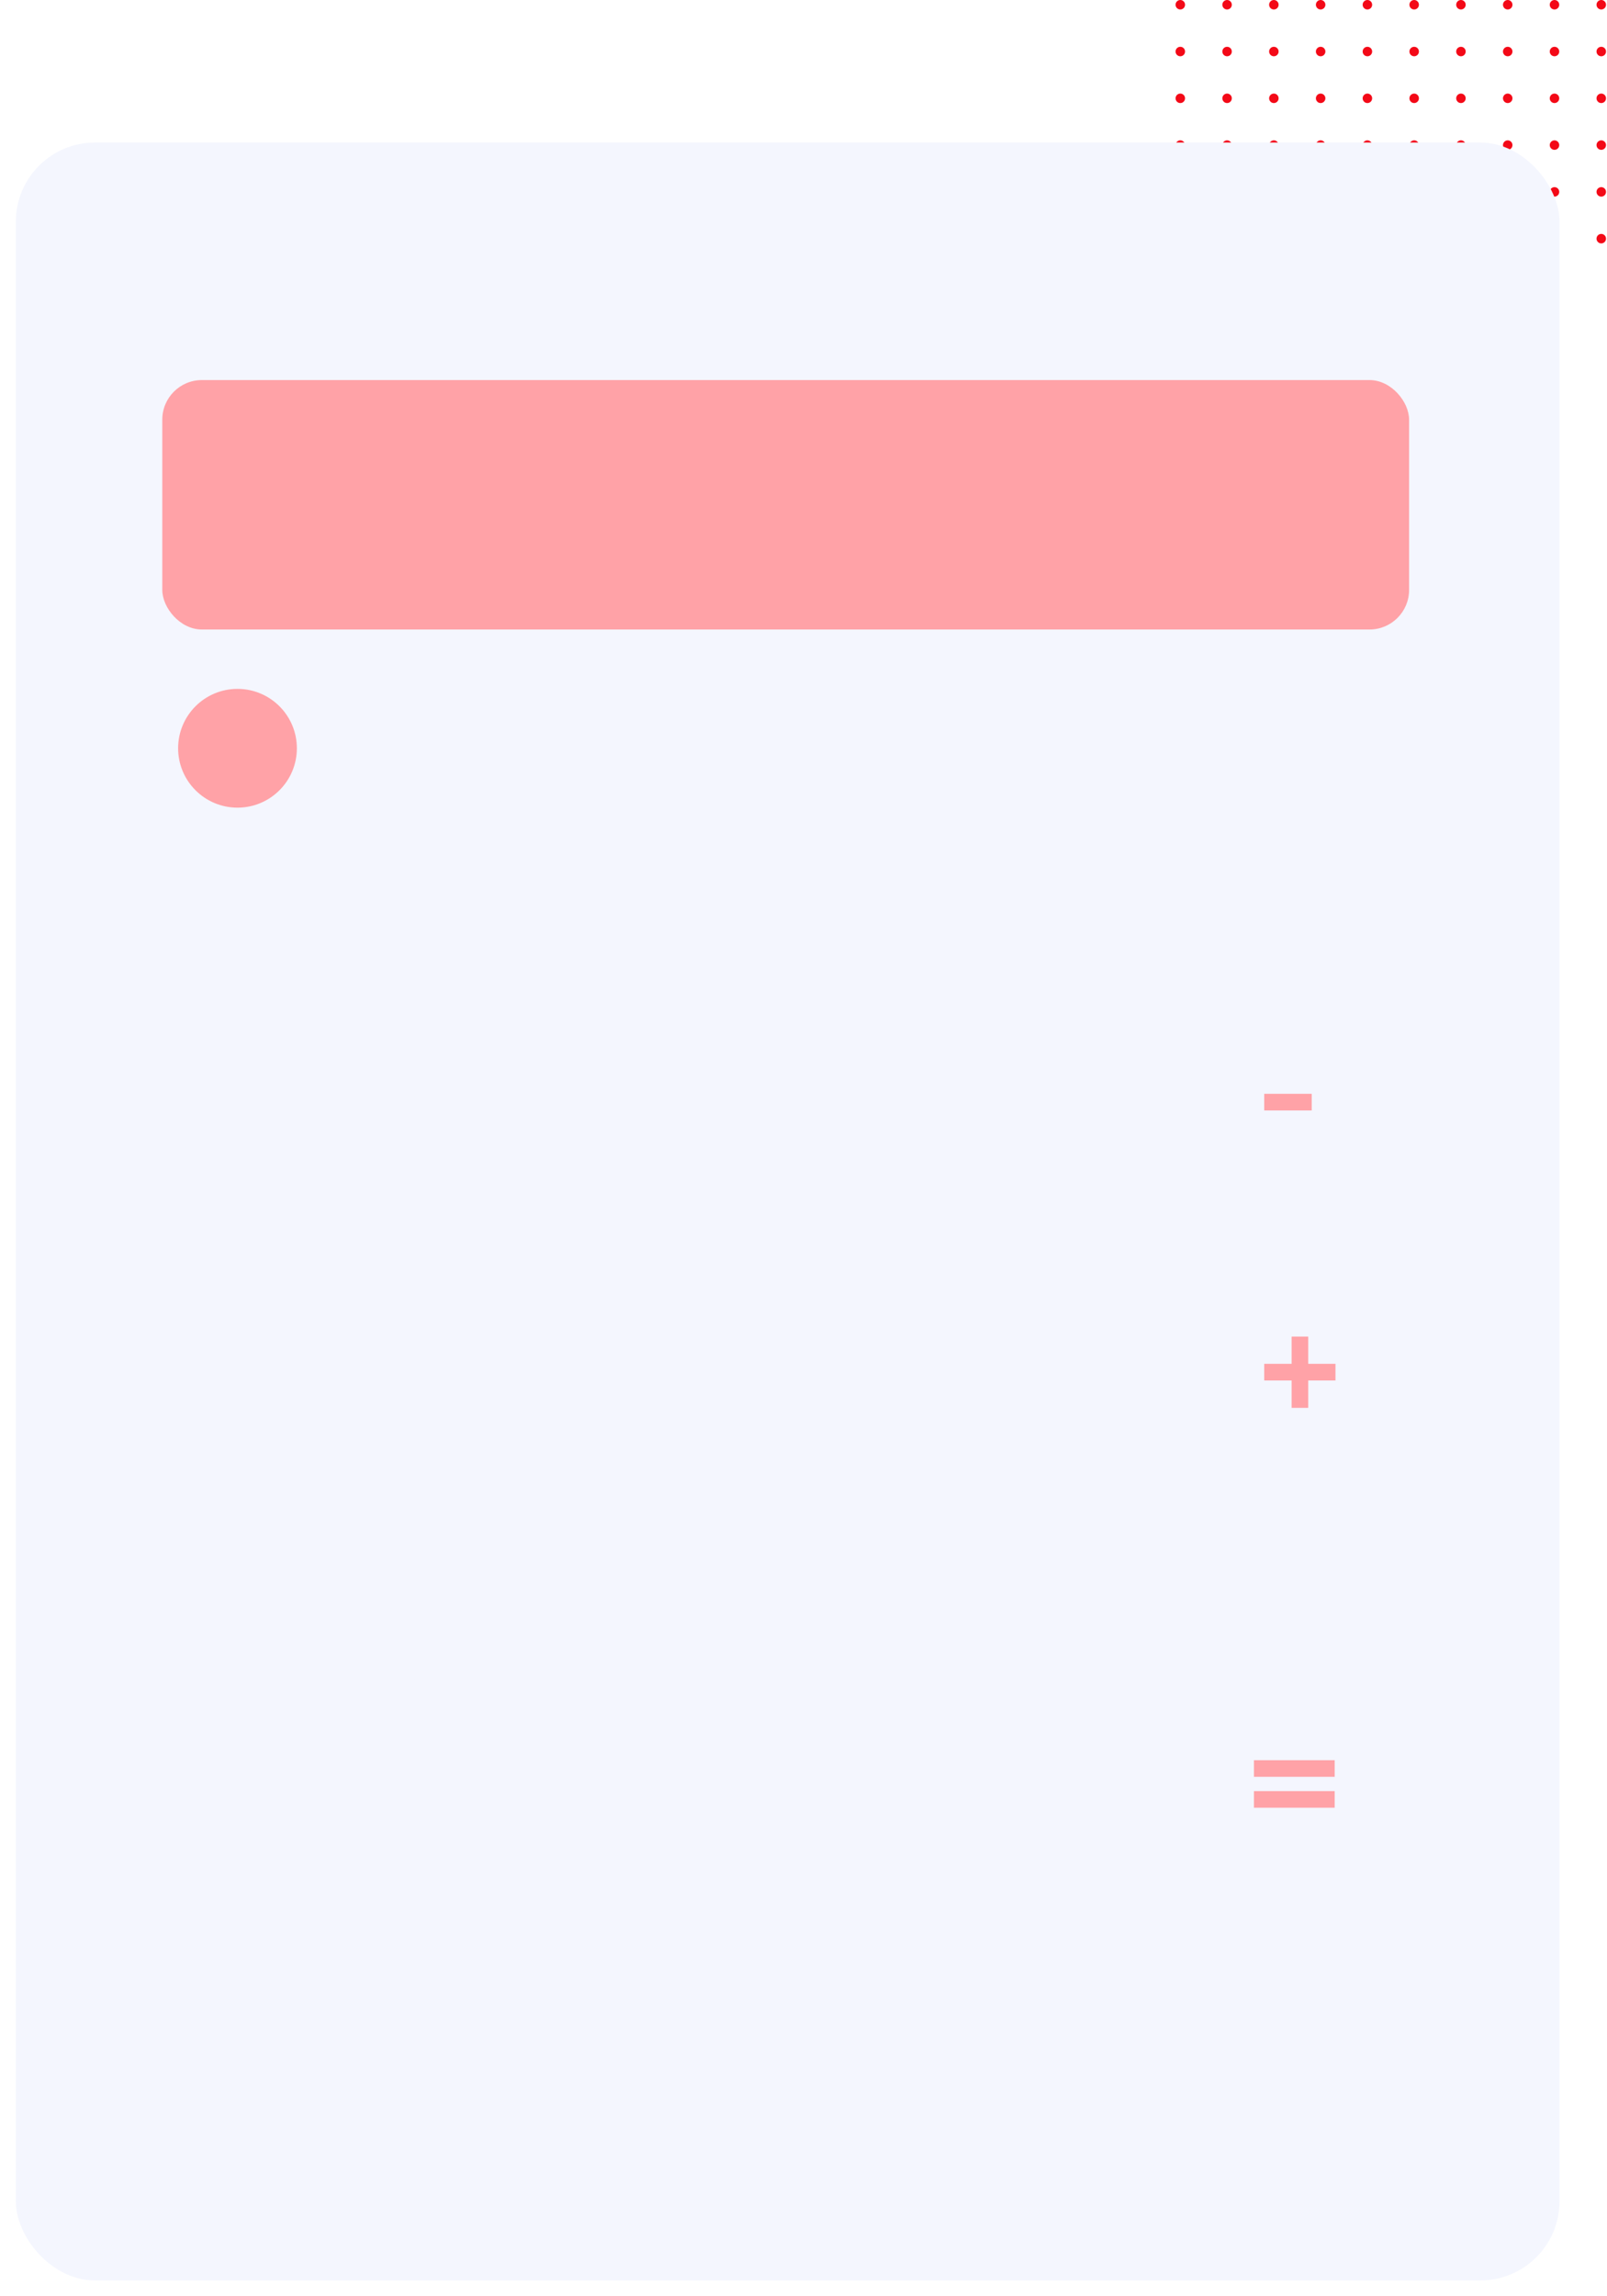 <svg width="406" height="580" viewBox="0 0 406 580" fill="none" xmlns="http://www.w3.org/2000/svg">
<circle cx="298.199" cy="1.199" r="1.199" fill="#F30917"/>
<circle cx="310.016" cy="1.199" r="1.199" fill="#F30917"/>
<circle cx="321.833" cy="1.199" r="1.199" fill="#F30917"/>
<circle cx="333.65" cy="1.199" r="1.199" fill="#F30917"/>
<circle cx="345.466" cy="1.199" r="1.199" fill="#F30917"/>
<circle cx="357.283" cy="1.199" r="1.199" fill="#F30917"/>
<circle cx="369.1" cy="1.199" r="1.199" fill="#F30917"/>
<circle cx="380.917" cy="1.199" r="1.199" fill="#F30917"/>
<circle cx="392.734" cy="1.199" r="1.199" fill="#F30917"/>
<circle cx="404.551" cy="1.199" r="1.199" fill="#F30917"/>
<circle cx="298.199" cy="13.016" r="1.199" fill="#F30917"/>
<circle cx="310.016" cy="13.016" r="1.199" fill="#F30917"/>
<circle cx="321.833" cy="13.016" r="1.199" fill="#F30917"/>
<circle cx="333.65" cy="13.016" r="1.199" fill="#F30917"/>
<circle cx="345.466" cy="13.016" r="1.199" fill="#F30917"/>
<circle cx="357.283" cy="13.016" r="1.199" fill="#F30917"/>
<circle cx="369.1" cy="13.016" r="1.199" fill="#F30917"/>
<circle cx="380.917" cy="13.016" r="1.199" fill="#F30917"/>
<circle cx="392.734" cy="13.016" r="1.199" fill="#F30917"/>
<circle cx="404.551" cy="13.016" r="1.199" fill="#F30917"/>
<circle cx="298.199" cy="24.833" r="1.199" fill="#F30917"/>
<circle cx="310.016" cy="24.833" r="1.199" fill="#F30917"/>
<circle cx="321.833" cy="24.833" r="1.199" fill="#F30917"/>
<circle cx="333.65" cy="24.833" r="1.199" fill="#F30917"/>
<circle cx="345.466" cy="24.833" r="1.199" fill="#F30917"/>
<circle cx="357.283" cy="24.833" r="1.199" fill="#F30917"/>
<circle cx="369.1" cy="24.833" r="1.199" fill="#F30917"/>
<circle cx="380.917" cy="24.833" r="1.199" fill="#F30917"/>
<circle cx="392.734" cy="24.833" r="1.199" fill="#F30917"/>
<circle cx="404.551" cy="24.833" r="1.199" fill="#F30917"/>
<circle cx="298.199" cy="36.65" r="1.199" fill="#F30917"/>
<circle cx="310.016" cy="36.65" r="1.199" fill="#F30917"/>
<circle cx="321.833" cy="36.65" r="1.199" fill="#F30917"/>
<circle cx="333.65" cy="36.65" r="1.199" fill="#F30917"/>
<circle cx="345.466" cy="36.65" r="1.199" fill="#F30917"/>
<circle cx="357.283" cy="36.65" r="1.199" fill="#F30917"/>
<circle cx="369.1" cy="36.65" r="1.199" fill="#F30917"/>
<circle cx="380.917" cy="36.65" r="1.199" fill="#F30917"/>
<circle cx="392.734" cy="36.65" r="1.199" fill="#F30917"/>
<circle cx="404.551" cy="36.65" r="1.199" fill="#F30917"/>
<circle cx="298.199" cy="48.467" r="1.199" fill="#F30917"/>
<circle cx="310.016" cy="48.467" r="1.199" fill="#F30917"/>
<circle cx="321.833" cy="48.467" r="1.199" fill="#F30917"/>
<circle cx="333.65" cy="48.467" r="1.199" fill="#F30917"/>
<circle cx="345.466" cy="48.467" r="1.199" fill="#F30917"/>
<circle cx="357.283" cy="48.467" r="1.199" fill="#F30917"/>
<circle cx="369.1" cy="48.467" r="1.199" fill="#F30917"/>
<circle cx="380.917" cy="48.467" r="1.199" fill="#F30917"/>
<circle cx="392.734" cy="48.467" r="1.199" fill="#F30917"/>
<circle cx="404.551" cy="48.467" r="1.199" fill="#F30917"/>
<circle cx="298.199" cy="60.283" r="1.199" fill="#F30917"/>
<circle cx="310.016" cy="60.283" r="1.199" fill="#F30917"/>
<circle cx="321.833" cy="60.283" r="1.199" fill="#F30917"/>
<circle cx="333.65" cy="60.283" r="1.199" fill="#F30917"/>
<circle cx="345.466" cy="60.283" r="1.199" fill="#F30917"/>
<circle cx="357.283" cy="60.283" r="1.199" fill="#F30917"/>
<circle cx="369.1" cy="60.283" r="1.199" fill="#F30917"/>
<circle cx="380.917" cy="60.283" r="1.199" fill="#F30917"/>
<circle cx="392.734" cy="60.283" r="1.199" fill="#F30917"/>
<circle cx="404.551" cy="60.283" r="1.199" fill="#F30917"/>
<g filter="url(#filter0_d_90_4)">
<rect x="4" y="32" width="390" height="540" rx="20" fill="#F4F6FE"/>
</g>
<g filter="url(#filter1_i_90_4)">
<rect x="41" y="92" width="315" height="63" rx="10" fill="#FFA2A7"/>
</g>
<g filter="url(#filter2_dd_90_4)">
<rect x="359" y="394" width="111" height="63" rx="20" transform="rotate(90 359 394)" fill="#F4F6FE"/>
</g>
<g filter="url(#filter3_dd_90_4)">
<circle cx="71" cy="276" r="30" fill="#F4F6FE"/>
</g>
<g filter="url(#filter4_dd_90_4)">
<circle cx="71" cy="346" r="30" fill="#F4F6FE"/>
</g>
<g filter="url(#filter5_dd_90_4)">
<circle cx="71" cy="416" r="30" fill="#F4F6FE"/>
</g>
<g filter="url(#filter6_dd_90_4)">
<circle cx="71" cy="486" r="30" fill="#F4F6FE"/>
</g>
<g filter="url(#filter7_dd_90_4)">
<circle cx="156" cy="276" r="30" fill="#F4F6FE"/>
</g>
<g filter="url(#filter8_dd_90_4)">
<circle cx="156" cy="346" r="30" fill="#F4F6FE"/>
</g>
<g filter="url(#filter9_dd_90_4)">
<circle cx="156" cy="416" r="30" fill="#F4F6FE"/>
</g>
<g filter="url(#filter10_dd_90_4)">
<circle cx="156" cy="486" r="30" fill="#F4F6FE"/>
</g>
<g filter="url(#filter11_dd_90_4)">
<circle cx="241" cy="276" r="30" fill="#F4F6FE"/>
</g>
<g filter="url(#filter12_dd_90_4)">
<circle cx="241" cy="346" r="30" fill="#F4F6FE"/>
</g>
<g filter="url(#filter13_dd_90_4)">
<circle cx="241" cy="416" r="30" fill="#F4F6FE"/>
</g>
<g filter="url(#filter14_dd_90_4)">
<circle cx="241" cy="486" r="30" fill="#F4F6FE"/>
</g>
<g filter="url(#filter15_dd_90_4)">
<circle cx="326" cy="276" r="30" fill="#F4F6FE"/>
</g>
<g filter="url(#filter16_dd_90_4)">
<circle cx="326" cy="346" r="30" fill="#F4F6FE"/>
</g>
<g filter="url(#filter17_dd_90_4)">
<circle cx="56" cy="185" r="15" fill="#FFA2A7"/>
</g>
<g filter="url(#filter18_dd_90_4)">
<circle cx="116" cy="185" r="15" fill="#F4F6FE"/>
</g>
<path d="M319.4 280.48V276.28H331.4V280.48H319.4Z" fill="#FFA2A7"/>
<path d="M326.32 355.6V348.68H319.4V344.48H326.32V337.6H330.52V344.48H337.4V348.68H330.52V355.6H326.32Z" fill="#FFA2A7"/>
<path d="M316.8 448.8V444.6H337.2V448.8H316.8ZM316.8 456.6V452.4H337.2V456.6H316.8Z" fill="#FFA2A7"/>
<defs>
<filter id="filter0_d_90_4" x="0" y="32" width="398" height="548" filterUnits="userSpaceOnUse" color-interpolation-filters="sRGB">
<feFlood flood-opacity="0" result="BackgroundImageFix"/>
<feColorMatrix in="SourceAlpha" type="matrix" values="0 0 0 0 0 0 0 0 0 0 0 0 0 0 0 0 0 0 127 0" result="hardAlpha"/>
<feOffset dy="4"/>
<feGaussianBlur stdDeviation="2"/>
<feComposite in2="hardAlpha" operator="out"/>
<feColorMatrix type="matrix" values="0 0 0 0 0 0 0 0 0 0 0 0 0 0 0 0 0 0 0.25 0"/>
<feBlend mode="normal" in2="BackgroundImageFix" result="effect1_dropShadow_90_4"/>
<feBlend mode="normal" in="SourceGraphic" in2="effect1_dropShadow_90_4" result="shape"/>
</filter>
<filter id="filter1_i_90_4" x="41" y="92" width="315" height="67" filterUnits="userSpaceOnUse" color-interpolation-filters="sRGB">
<feFlood flood-opacity="0" result="BackgroundImageFix"/>
<feBlend mode="normal" in="SourceGraphic" in2="BackgroundImageFix" result="shape"/>
<feColorMatrix in="SourceAlpha" type="matrix" values="0 0 0 0 0 0 0 0 0 0 0 0 0 0 0 0 0 0 127 0" result="hardAlpha"/>
<feOffset dy="4"/>
<feGaussianBlur stdDeviation="2"/>
<feComposite in2="hardAlpha" operator="arithmetic" k2="-1" k3="1"/>
<feColorMatrix type="matrix" values="0 0 0 0 0 0 0 0 0 0 0 0 0 0 0 0 0 0 0.25 0"/>
<feBlend mode="normal" in2="shape" result="effect1_innerShadow_90_4"/>
</filter>
<filter id="filter2_dd_90_4" x="292" y="390" width="75" height="123" filterUnits="userSpaceOnUse" color-interpolation-filters="sRGB">
<feFlood flood-opacity="0" result="BackgroundImageFix"/>
<feColorMatrix in="SourceAlpha" type="matrix" values="0 0 0 0 0 0 0 0 0 0 0 0 0 0 0 0 0 0 127 0" result="hardAlpha"/>
<feOffset dy="4"/>
<feGaussianBlur stdDeviation="2"/>
<feComposite in2="hardAlpha" operator="out"/>
<feColorMatrix type="matrix" values="0 0 0 0 0 0 0 0 0 0 0 0 0 0 0 0 0 0 0.25 0"/>
<feBlend mode="normal" in2="BackgroundImageFix" result="effect1_dropShadow_90_4"/>
<feColorMatrix in="SourceAlpha" type="matrix" values="0 0 0 0 0 0 0 0 0 0 0 0 0 0 0 0 0 0 127 0" result="hardAlpha"/>
<feOffset dx="4"/>
<feGaussianBlur stdDeviation="2"/>
<feComposite in2="hardAlpha" operator="out"/>
<feColorMatrix type="matrix" values="0 0 0 0 1 0 0 0 0 1 0 0 0 0 1 0 0 0 0.25 0"/>
<feBlend mode="normal" in2="effect1_dropShadow_90_4" result="effect2_dropShadow_90_4"/>
<feBlend mode="normal" in="SourceGraphic" in2="effect2_dropShadow_90_4" result="shape"/>
</filter>
<filter id="filter3_dd_90_4" x="37" y="242" width="72" height="72" filterUnits="userSpaceOnUse" color-interpolation-filters="sRGB">
<feFlood flood-opacity="0" result="BackgroundImageFix"/>
<feColorMatrix in="SourceAlpha" type="matrix" values="0 0 0 0 0 0 0 0 0 0 0 0 0 0 0 0 0 0 127 0" result="hardAlpha"/>
<feOffset dy="4"/>
<feGaussianBlur stdDeviation="2"/>
<feComposite in2="hardAlpha" operator="out"/>
<feColorMatrix type="matrix" values="0 0 0 0 0 0 0 0 0 0 0 0 0 0 0 0 0 0 0.25 0"/>
<feBlend mode="normal" in2="BackgroundImageFix" result="effect1_dropShadow_90_4"/>
<feColorMatrix in="SourceAlpha" type="matrix" values="0 0 0 0 0 0 0 0 0 0 0 0 0 0 0 0 0 0 127 0" result="hardAlpha"/>
<feOffset dx="4"/>
<feGaussianBlur stdDeviation="2"/>
<feComposite in2="hardAlpha" operator="out"/>
<feColorMatrix type="matrix" values="0 0 0 0 1 0 0 0 0 1 0 0 0 0 1 0 0 0 0.25 0"/>
<feBlend mode="normal" in2="effect1_dropShadow_90_4" result="effect2_dropShadow_90_4"/>
<feBlend mode="normal" in="SourceGraphic" in2="effect2_dropShadow_90_4" result="shape"/>
</filter>
<filter id="filter4_dd_90_4" x="37" y="312" width="72" height="72" filterUnits="userSpaceOnUse" color-interpolation-filters="sRGB">
<feFlood flood-opacity="0" result="BackgroundImageFix"/>
<feColorMatrix in="SourceAlpha" type="matrix" values="0 0 0 0 0 0 0 0 0 0 0 0 0 0 0 0 0 0 127 0" result="hardAlpha"/>
<feOffset dy="4"/>
<feGaussianBlur stdDeviation="2"/>
<feComposite in2="hardAlpha" operator="out"/>
<feColorMatrix type="matrix" values="0 0 0 0 0 0 0 0 0 0 0 0 0 0 0 0 0 0 0.25 0"/>
<feBlend mode="normal" in2="BackgroundImageFix" result="effect1_dropShadow_90_4"/>
<feColorMatrix in="SourceAlpha" type="matrix" values="0 0 0 0 0 0 0 0 0 0 0 0 0 0 0 0 0 0 127 0" result="hardAlpha"/>
<feOffset dx="4"/>
<feGaussianBlur stdDeviation="2"/>
<feComposite in2="hardAlpha" operator="out"/>
<feColorMatrix type="matrix" values="0 0 0 0 1 0 0 0 0 1 0 0 0 0 1 0 0 0 0.25 0"/>
<feBlend mode="normal" in2="effect1_dropShadow_90_4" result="effect2_dropShadow_90_4"/>
<feBlend mode="normal" in="SourceGraphic" in2="effect2_dropShadow_90_4" result="shape"/>
</filter>
<filter id="filter5_dd_90_4" x="37" y="382" width="72" height="72" filterUnits="userSpaceOnUse" color-interpolation-filters="sRGB">
<feFlood flood-opacity="0" result="BackgroundImageFix"/>
<feColorMatrix in="SourceAlpha" type="matrix" values="0 0 0 0 0 0 0 0 0 0 0 0 0 0 0 0 0 0 127 0" result="hardAlpha"/>
<feOffset dy="4"/>
<feGaussianBlur stdDeviation="2"/>
<feComposite in2="hardAlpha" operator="out"/>
<feColorMatrix type="matrix" values="0 0 0 0 0 0 0 0 0 0 0 0 0 0 0 0 0 0 0.25 0"/>
<feBlend mode="normal" in2="BackgroundImageFix" result="effect1_dropShadow_90_4"/>
<feColorMatrix in="SourceAlpha" type="matrix" values="0 0 0 0 0 0 0 0 0 0 0 0 0 0 0 0 0 0 127 0" result="hardAlpha"/>
<feOffset dx="4"/>
<feGaussianBlur stdDeviation="2"/>
<feComposite in2="hardAlpha" operator="out"/>
<feColorMatrix type="matrix" values="0 0 0 0 1 0 0 0 0 1 0 0 0 0 1 0 0 0 0.25 0"/>
<feBlend mode="normal" in2="effect1_dropShadow_90_4" result="effect2_dropShadow_90_4"/>
<feBlend mode="normal" in="SourceGraphic" in2="effect2_dropShadow_90_4" result="shape"/>
</filter>
<filter id="filter6_dd_90_4" x="37" y="452" width="72" height="72" filterUnits="userSpaceOnUse" color-interpolation-filters="sRGB">
<feFlood flood-opacity="0" result="BackgroundImageFix"/>
<feColorMatrix in="SourceAlpha" type="matrix" values="0 0 0 0 0 0 0 0 0 0 0 0 0 0 0 0 0 0 127 0" result="hardAlpha"/>
<feOffset dy="4"/>
<feGaussianBlur stdDeviation="2"/>
<feComposite in2="hardAlpha" operator="out"/>
<feColorMatrix type="matrix" values="0 0 0 0 0 0 0 0 0 0 0 0 0 0 0 0 0 0 0.25 0"/>
<feBlend mode="normal" in2="BackgroundImageFix" result="effect1_dropShadow_90_4"/>
<feColorMatrix in="SourceAlpha" type="matrix" values="0 0 0 0 0 0 0 0 0 0 0 0 0 0 0 0 0 0 127 0" result="hardAlpha"/>
<feOffset dx="4"/>
<feGaussianBlur stdDeviation="2"/>
<feComposite in2="hardAlpha" operator="out"/>
<feColorMatrix type="matrix" values="0 0 0 0 1 0 0 0 0 1 0 0 0 0 1 0 0 0 0.25 0"/>
<feBlend mode="normal" in2="effect1_dropShadow_90_4" result="effect2_dropShadow_90_4"/>
<feBlend mode="normal" in="SourceGraphic" in2="effect2_dropShadow_90_4" result="shape"/>
</filter>
<filter id="filter7_dd_90_4" x="122" y="242" width="72" height="72" filterUnits="userSpaceOnUse" color-interpolation-filters="sRGB">
<feFlood flood-opacity="0" result="BackgroundImageFix"/>
<feColorMatrix in="SourceAlpha" type="matrix" values="0 0 0 0 0 0 0 0 0 0 0 0 0 0 0 0 0 0 127 0" result="hardAlpha"/>
<feOffset dy="4"/>
<feGaussianBlur stdDeviation="2"/>
<feComposite in2="hardAlpha" operator="out"/>
<feColorMatrix type="matrix" values="0 0 0 0 0 0 0 0 0 0 0 0 0 0 0 0 0 0 0.25 0"/>
<feBlend mode="normal" in2="BackgroundImageFix" result="effect1_dropShadow_90_4"/>
<feColorMatrix in="SourceAlpha" type="matrix" values="0 0 0 0 0 0 0 0 0 0 0 0 0 0 0 0 0 0 127 0" result="hardAlpha"/>
<feOffset dx="4"/>
<feGaussianBlur stdDeviation="2"/>
<feComposite in2="hardAlpha" operator="out"/>
<feColorMatrix type="matrix" values="0 0 0 0 1 0 0 0 0 1 0 0 0 0 1 0 0 0 0.25 0"/>
<feBlend mode="normal" in2="effect1_dropShadow_90_4" result="effect2_dropShadow_90_4"/>
<feBlend mode="normal" in="SourceGraphic" in2="effect2_dropShadow_90_4" result="shape"/>
</filter>
<filter id="filter8_dd_90_4" x="122" y="312" width="72" height="72" filterUnits="userSpaceOnUse" color-interpolation-filters="sRGB">
<feFlood flood-opacity="0" result="BackgroundImageFix"/>
<feColorMatrix in="SourceAlpha" type="matrix" values="0 0 0 0 0 0 0 0 0 0 0 0 0 0 0 0 0 0 127 0" result="hardAlpha"/>
<feOffset dy="4"/>
<feGaussianBlur stdDeviation="2"/>
<feComposite in2="hardAlpha" operator="out"/>
<feColorMatrix type="matrix" values="0 0 0 0 0 0 0 0 0 0 0 0 0 0 0 0 0 0 0.25 0"/>
<feBlend mode="normal" in2="BackgroundImageFix" result="effect1_dropShadow_90_4"/>
<feColorMatrix in="SourceAlpha" type="matrix" values="0 0 0 0 0 0 0 0 0 0 0 0 0 0 0 0 0 0 127 0" result="hardAlpha"/>
<feOffset dx="4"/>
<feGaussianBlur stdDeviation="2"/>
<feComposite in2="hardAlpha" operator="out"/>
<feColorMatrix type="matrix" values="0 0 0 0 1 0 0 0 0 1 0 0 0 0 1 0 0 0 0.25 0"/>
<feBlend mode="normal" in2="effect1_dropShadow_90_4" result="effect2_dropShadow_90_4"/>
<feBlend mode="normal" in="SourceGraphic" in2="effect2_dropShadow_90_4" result="shape"/>
</filter>
<filter id="filter9_dd_90_4" x="122" y="382" width="72" height="72" filterUnits="userSpaceOnUse" color-interpolation-filters="sRGB">
<feFlood flood-opacity="0" result="BackgroundImageFix"/>
<feColorMatrix in="SourceAlpha" type="matrix" values="0 0 0 0 0 0 0 0 0 0 0 0 0 0 0 0 0 0 127 0" result="hardAlpha"/>
<feOffset dy="4"/>
<feGaussianBlur stdDeviation="2"/>
<feComposite in2="hardAlpha" operator="out"/>
<feColorMatrix type="matrix" values="0 0 0 0 0 0 0 0 0 0 0 0 0 0 0 0 0 0 0.25 0"/>
<feBlend mode="normal" in2="BackgroundImageFix" result="effect1_dropShadow_90_4"/>
<feColorMatrix in="SourceAlpha" type="matrix" values="0 0 0 0 0 0 0 0 0 0 0 0 0 0 0 0 0 0 127 0" result="hardAlpha"/>
<feOffset dx="4"/>
<feGaussianBlur stdDeviation="2"/>
<feComposite in2="hardAlpha" operator="out"/>
<feColorMatrix type="matrix" values="0 0 0 0 1 0 0 0 0 1 0 0 0 0 1 0 0 0 0.25 0"/>
<feBlend mode="normal" in2="effect1_dropShadow_90_4" result="effect2_dropShadow_90_4"/>
<feBlend mode="normal" in="SourceGraphic" in2="effect2_dropShadow_90_4" result="shape"/>
</filter>
<filter id="filter10_dd_90_4" x="122" y="452" width="72" height="72" filterUnits="userSpaceOnUse" color-interpolation-filters="sRGB">
<feFlood flood-opacity="0" result="BackgroundImageFix"/>
<feColorMatrix in="SourceAlpha" type="matrix" values="0 0 0 0 0 0 0 0 0 0 0 0 0 0 0 0 0 0 127 0" result="hardAlpha"/>
<feOffset dy="4"/>
<feGaussianBlur stdDeviation="2"/>
<feComposite in2="hardAlpha" operator="out"/>
<feColorMatrix type="matrix" values="0 0 0 0 0 0 0 0 0 0 0 0 0 0 0 0 0 0 0.25 0"/>
<feBlend mode="normal" in2="BackgroundImageFix" result="effect1_dropShadow_90_4"/>
<feColorMatrix in="SourceAlpha" type="matrix" values="0 0 0 0 0 0 0 0 0 0 0 0 0 0 0 0 0 0 127 0" result="hardAlpha"/>
<feOffset dx="4"/>
<feGaussianBlur stdDeviation="2"/>
<feComposite in2="hardAlpha" operator="out"/>
<feColorMatrix type="matrix" values="0 0 0 0 1 0 0 0 0 1 0 0 0 0 1 0 0 0 0.25 0"/>
<feBlend mode="normal" in2="effect1_dropShadow_90_4" result="effect2_dropShadow_90_4"/>
<feBlend mode="normal" in="SourceGraphic" in2="effect2_dropShadow_90_4" result="shape"/>
</filter>
<filter id="filter11_dd_90_4" x="207" y="242" width="72" height="72" filterUnits="userSpaceOnUse" color-interpolation-filters="sRGB">
<feFlood flood-opacity="0" result="BackgroundImageFix"/>
<feColorMatrix in="SourceAlpha" type="matrix" values="0 0 0 0 0 0 0 0 0 0 0 0 0 0 0 0 0 0 127 0" result="hardAlpha"/>
<feOffset dy="4"/>
<feGaussianBlur stdDeviation="2"/>
<feComposite in2="hardAlpha" operator="out"/>
<feColorMatrix type="matrix" values="0 0 0 0 0 0 0 0 0 0 0 0 0 0 0 0 0 0 0.25 0"/>
<feBlend mode="normal" in2="BackgroundImageFix" result="effect1_dropShadow_90_4"/>
<feColorMatrix in="SourceAlpha" type="matrix" values="0 0 0 0 0 0 0 0 0 0 0 0 0 0 0 0 0 0 127 0" result="hardAlpha"/>
<feOffset dx="4"/>
<feGaussianBlur stdDeviation="2"/>
<feComposite in2="hardAlpha" operator="out"/>
<feColorMatrix type="matrix" values="0 0 0 0 1 0 0 0 0 1 0 0 0 0 1 0 0 0 0.25 0"/>
<feBlend mode="normal" in2="effect1_dropShadow_90_4" result="effect2_dropShadow_90_4"/>
<feBlend mode="normal" in="SourceGraphic" in2="effect2_dropShadow_90_4" result="shape"/>
</filter>
<filter id="filter12_dd_90_4" x="207" y="312" width="72" height="72" filterUnits="userSpaceOnUse" color-interpolation-filters="sRGB">
<feFlood flood-opacity="0" result="BackgroundImageFix"/>
<feColorMatrix in="SourceAlpha" type="matrix" values="0 0 0 0 0 0 0 0 0 0 0 0 0 0 0 0 0 0 127 0" result="hardAlpha"/>
<feOffset dy="4"/>
<feGaussianBlur stdDeviation="2"/>
<feComposite in2="hardAlpha" operator="out"/>
<feColorMatrix type="matrix" values="0 0 0 0 0 0 0 0 0 0 0 0 0 0 0 0 0 0 0.25 0"/>
<feBlend mode="normal" in2="BackgroundImageFix" result="effect1_dropShadow_90_4"/>
<feColorMatrix in="SourceAlpha" type="matrix" values="0 0 0 0 0 0 0 0 0 0 0 0 0 0 0 0 0 0 127 0" result="hardAlpha"/>
<feOffset dx="4"/>
<feGaussianBlur stdDeviation="2"/>
<feComposite in2="hardAlpha" operator="out"/>
<feColorMatrix type="matrix" values="0 0 0 0 1 0 0 0 0 1 0 0 0 0 1 0 0 0 0.25 0"/>
<feBlend mode="normal" in2="effect1_dropShadow_90_4" result="effect2_dropShadow_90_4"/>
<feBlend mode="normal" in="SourceGraphic" in2="effect2_dropShadow_90_4" result="shape"/>
</filter>
<filter id="filter13_dd_90_4" x="207" y="382" width="72" height="72" filterUnits="userSpaceOnUse" color-interpolation-filters="sRGB">
<feFlood flood-opacity="0" result="BackgroundImageFix"/>
<feColorMatrix in="SourceAlpha" type="matrix" values="0 0 0 0 0 0 0 0 0 0 0 0 0 0 0 0 0 0 127 0" result="hardAlpha"/>
<feOffset dy="4"/>
<feGaussianBlur stdDeviation="2"/>
<feComposite in2="hardAlpha" operator="out"/>
<feColorMatrix type="matrix" values="0 0 0 0 0 0 0 0 0 0 0 0 0 0 0 0 0 0 0.25 0"/>
<feBlend mode="normal" in2="BackgroundImageFix" result="effect1_dropShadow_90_4"/>
<feColorMatrix in="SourceAlpha" type="matrix" values="0 0 0 0 0 0 0 0 0 0 0 0 0 0 0 0 0 0 127 0" result="hardAlpha"/>
<feOffset dx="4"/>
<feGaussianBlur stdDeviation="2"/>
<feComposite in2="hardAlpha" operator="out"/>
<feColorMatrix type="matrix" values="0 0 0 0 1 0 0 0 0 1 0 0 0 0 1 0 0 0 0.25 0"/>
<feBlend mode="normal" in2="effect1_dropShadow_90_4" result="effect2_dropShadow_90_4"/>
<feBlend mode="normal" in="SourceGraphic" in2="effect2_dropShadow_90_4" result="shape"/>
</filter>
<filter id="filter14_dd_90_4" x="207" y="452" width="72" height="72" filterUnits="userSpaceOnUse" color-interpolation-filters="sRGB">
<feFlood flood-opacity="0" result="BackgroundImageFix"/>
<feColorMatrix in="SourceAlpha" type="matrix" values="0 0 0 0 0 0 0 0 0 0 0 0 0 0 0 0 0 0 127 0" result="hardAlpha"/>
<feOffset dy="4"/>
<feGaussianBlur stdDeviation="2"/>
<feComposite in2="hardAlpha" operator="out"/>
<feColorMatrix type="matrix" values="0 0 0 0 0 0 0 0 0 0 0 0 0 0 0 0 0 0 0.25 0"/>
<feBlend mode="normal" in2="BackgroundImageFix" result="effect1_dropShadow_90_4"/>
<feColorMatrix in="SourceAlpha" type="matrix" values="0 0 0 0 0 0 0 0 0 0 0 0 0 0 0 0 0 0 127 0" result="hardAlpha"/>
<feOffset dx="4"/>
<feGaussianBlur stdDeviation="2"/>
<feComposite in2="hardAlpha" operator="out"/>
<feColorMatrix type="matrix" values="0 0 0 0 1 0 0 0 0 1 0 0 0 0 1 0 0 0 0.25 0"/>
<feBlend mode="normal" in2="effect1_dropShadow_90_4" result="effect2_dropShadow_90_4"/>
<feBlend mode="normal" in="SourceGraphic" in2="effect2_dropShadow_90_4" result="shape"/>
</filter>
<filter id="filter15_dd_90_4" x="292" y="242" width="72" height="72" filterUnits="userSpaceOnUse" color-interpolation-filters="sRGB">
<feFlood flood-opacity="0" result="BackgroundImageFix"/>
<feColorMatrix in="SourceAlpha" type="matrix" values="0 0 0 0 0 0 0 0 0 0 0 0 0 0 0 0 0 0 127 0" result="hardAlpha"/>
<feOffset dy="4"/>
<feGaussianBlur stdDeviation="2"/>
<feComposite in2="hardAlpha" operator="out"/>
<feColorMatrix type="matrix" values="0 0 0 0 0 0 0 0 0 0 0 0 0 0 0 0 0 0 0.25 0"/>
<feBlend mode="normal" in2="BackgroundImageFix" result="effect1_dropShadow_90_4"/>
<feColorMatrix in="SourceAlpha" type="matrix" values="0 0 0 0 0 0 0 0 0 0 0 0 0 0 0 0 0 0 127 0" result="hardAlpha"/>
<feOffset dx="4"/>
<feGaussianBlur stdDeviation="2"/>
<feComposite in2="hardAlpha" operator="out"/>
<feColorMatrix type="matrix" values="0 0 0 0 1 0 0 0 0 1 0 0 0 0 1 0 0 0 0.25 0"/>
<feBlend mode="normal" in2="effect1_dropShadow_90_4" result="effect2_dropShadow_90_4"/>
<feBlend mode="normal" in="SourceGraphic" in2="effect2_dropShadow_90_4" result="shape"/>
</filter>
<filter id="filter16_dd_90_4" x="292" y="312" width="72" height="72" filterUnits="userSpaceOnUse" color-interpolation-filters="sRGB">
<feFlood flood-opacity="0" result="BackgroundImageFix"/>
<feColorMatrix in="SourceAlpha" type="matrix" values="0 0 0 0 0 0 0 0 0 0 0 0 0 0 0 0 0 0 127 0" result="hardAlpha"/>
<feOffset dy="4"/>
<feGaussianBlur stdDeviation="2"/>
<feComposite in2="hardAlpha" operator="out"/>
<feColorMatrix type="matrix" values="0 0 0 0 0 0 0 0 0 0 0 0 0 0 0 0 0 0 0.25 0"/>
<feBlend mode="normal" in2="BackgroundImageFix" result="effect1_dropShadow_90_4"/>
<feColorMatrix in="SourceAlpha" type="matrix" values="0 0 0 0 0 0 0 0 0 0 0 0 0 0 0 0 0 0 127 0" result="hardAlpha"/>
<feOffset dx="4"/>
<feGaussianBlur stdDeviation="2"/>
<feComposite in2="hardAlpha" operator="out"/>
<feColorMatrix type="matrix" values="0 0 0 0 1 0 0 0 0 1 0 0 0 0 1 0 0 0 0.25 0"/>
<feBlend mode="normal" in2="effect1_dropShadow_90_4" result="effect2_dropShadow_90_4"/>
<feBlend mode="normal" in="SourceGraphic" in2="effect2_dropShadow_90_4" result="shape"/>
</filter>
<filter id="filter17_dd_90_4" x="37" y="166" width="42" height="42" filterUnits="userSpaceOnUse" color-interpolation-filters="sRGB">
<feFlood flood-opacity="0" result="BackgroundImageFix"/>
<feColorMatrix in="SourceAlpha" type="matrix" values="0 0 0 0 0 0 0 0 0 0 0 0 0 0 0 0 0 0 127 0" result="hardAlpha"/>
<feOffset dy="4"/>
<feGaussianBlur stdDeviation="2"/>
<feComposite in2="hardAlpha" operator="out"/>
<feColorMatrix type="matrix" values="0 0 0 0 0 0 0 0 0 0 0 0 0 0 0 0 0 0 0.25 0"/>
<feBlend mode="normal" in2="BackgroundImageFix" result="effect1_dropShadow_90_4"/>
<feColorMatrix in="SourceAlpha" type="matrix" values="0 0 0 0 0 0 0 0 0 0 0 0 0 0 0 0 0 0 127 0" result="hardAlpha"/>
<feOffset dx="4"/>
<feGaussianBlur stdDeviation="2"/>
<feComposite in2="hardAlpha" operator="out"/>
<feColorMatrix type="matrix" values="0 0 0 0 1 0 0 0 0 1 0 0 0 0 1 0 0 0 0.25 0"/>
<feBlend mode="normal" in2="effect1_dropShadow_90_4" result="effect2_dropShadow_90_4"/>
<feBlend mode="normal" in="SourceGraphic" in2="effect2_dropShadow_90_4" result="shape"/>
</filter>
<filter id="filter18_dd_90_4" x="97" y="166" width="42" height="42" filterUnits="userSpaceOnUse" color-interpolation-filters="sRGB">
<feFlood flood-opacity="0" result="BackgroundImageFix"/>
<feColorMatrix in="SourceAlpha" type="matrix" values="0 0 0 0 0 0 0 0 0 0 0 0 0 0 0 0 0 0 127 0" result="hardAlpha"/>
<feOffset dy="4"/>
<feGaussianBlur stdDeviation="2"/>
<feComposite in2="hardAlpha" operator="out"/>
<feColorMatrix type="matrix" values="0 0 0 0 0 0 0 0 0 0 0 0 0 0 0 0 0 0 0.25 0"/>
<feBlend mode="normal" in2="BackgroundImageFix" result="effect1_dropShadow_90_4"/>
<feColorMatrix in="SourceAlpha" type="matrix" values="0 0 0 0 0 0 0 0 0 0 0 0 0 0 0 0 0 0 127 0" result="hardAlpha"/>
<feOffset dx="4"/>
<feGaussianBlur stdDeviation="2"/>
<feComposite in2="hardAlpha" operator="out"/>
<feColorMatrix type="matrix" values="0 0 0 0 1 0 0 0 0 1 0 0 0 0 1 0 0 0 0.25 0"/>
<feBlend mode="normal" in2="effect1_dropShadow_90_4" result="effect2_dropShadow_90_4"/>
<feBlend mode="normal" in="SourceGraphic" in2="effect2_dropShadow_90_4" result="shape"/>
</filter>
</defs>
</svg>
